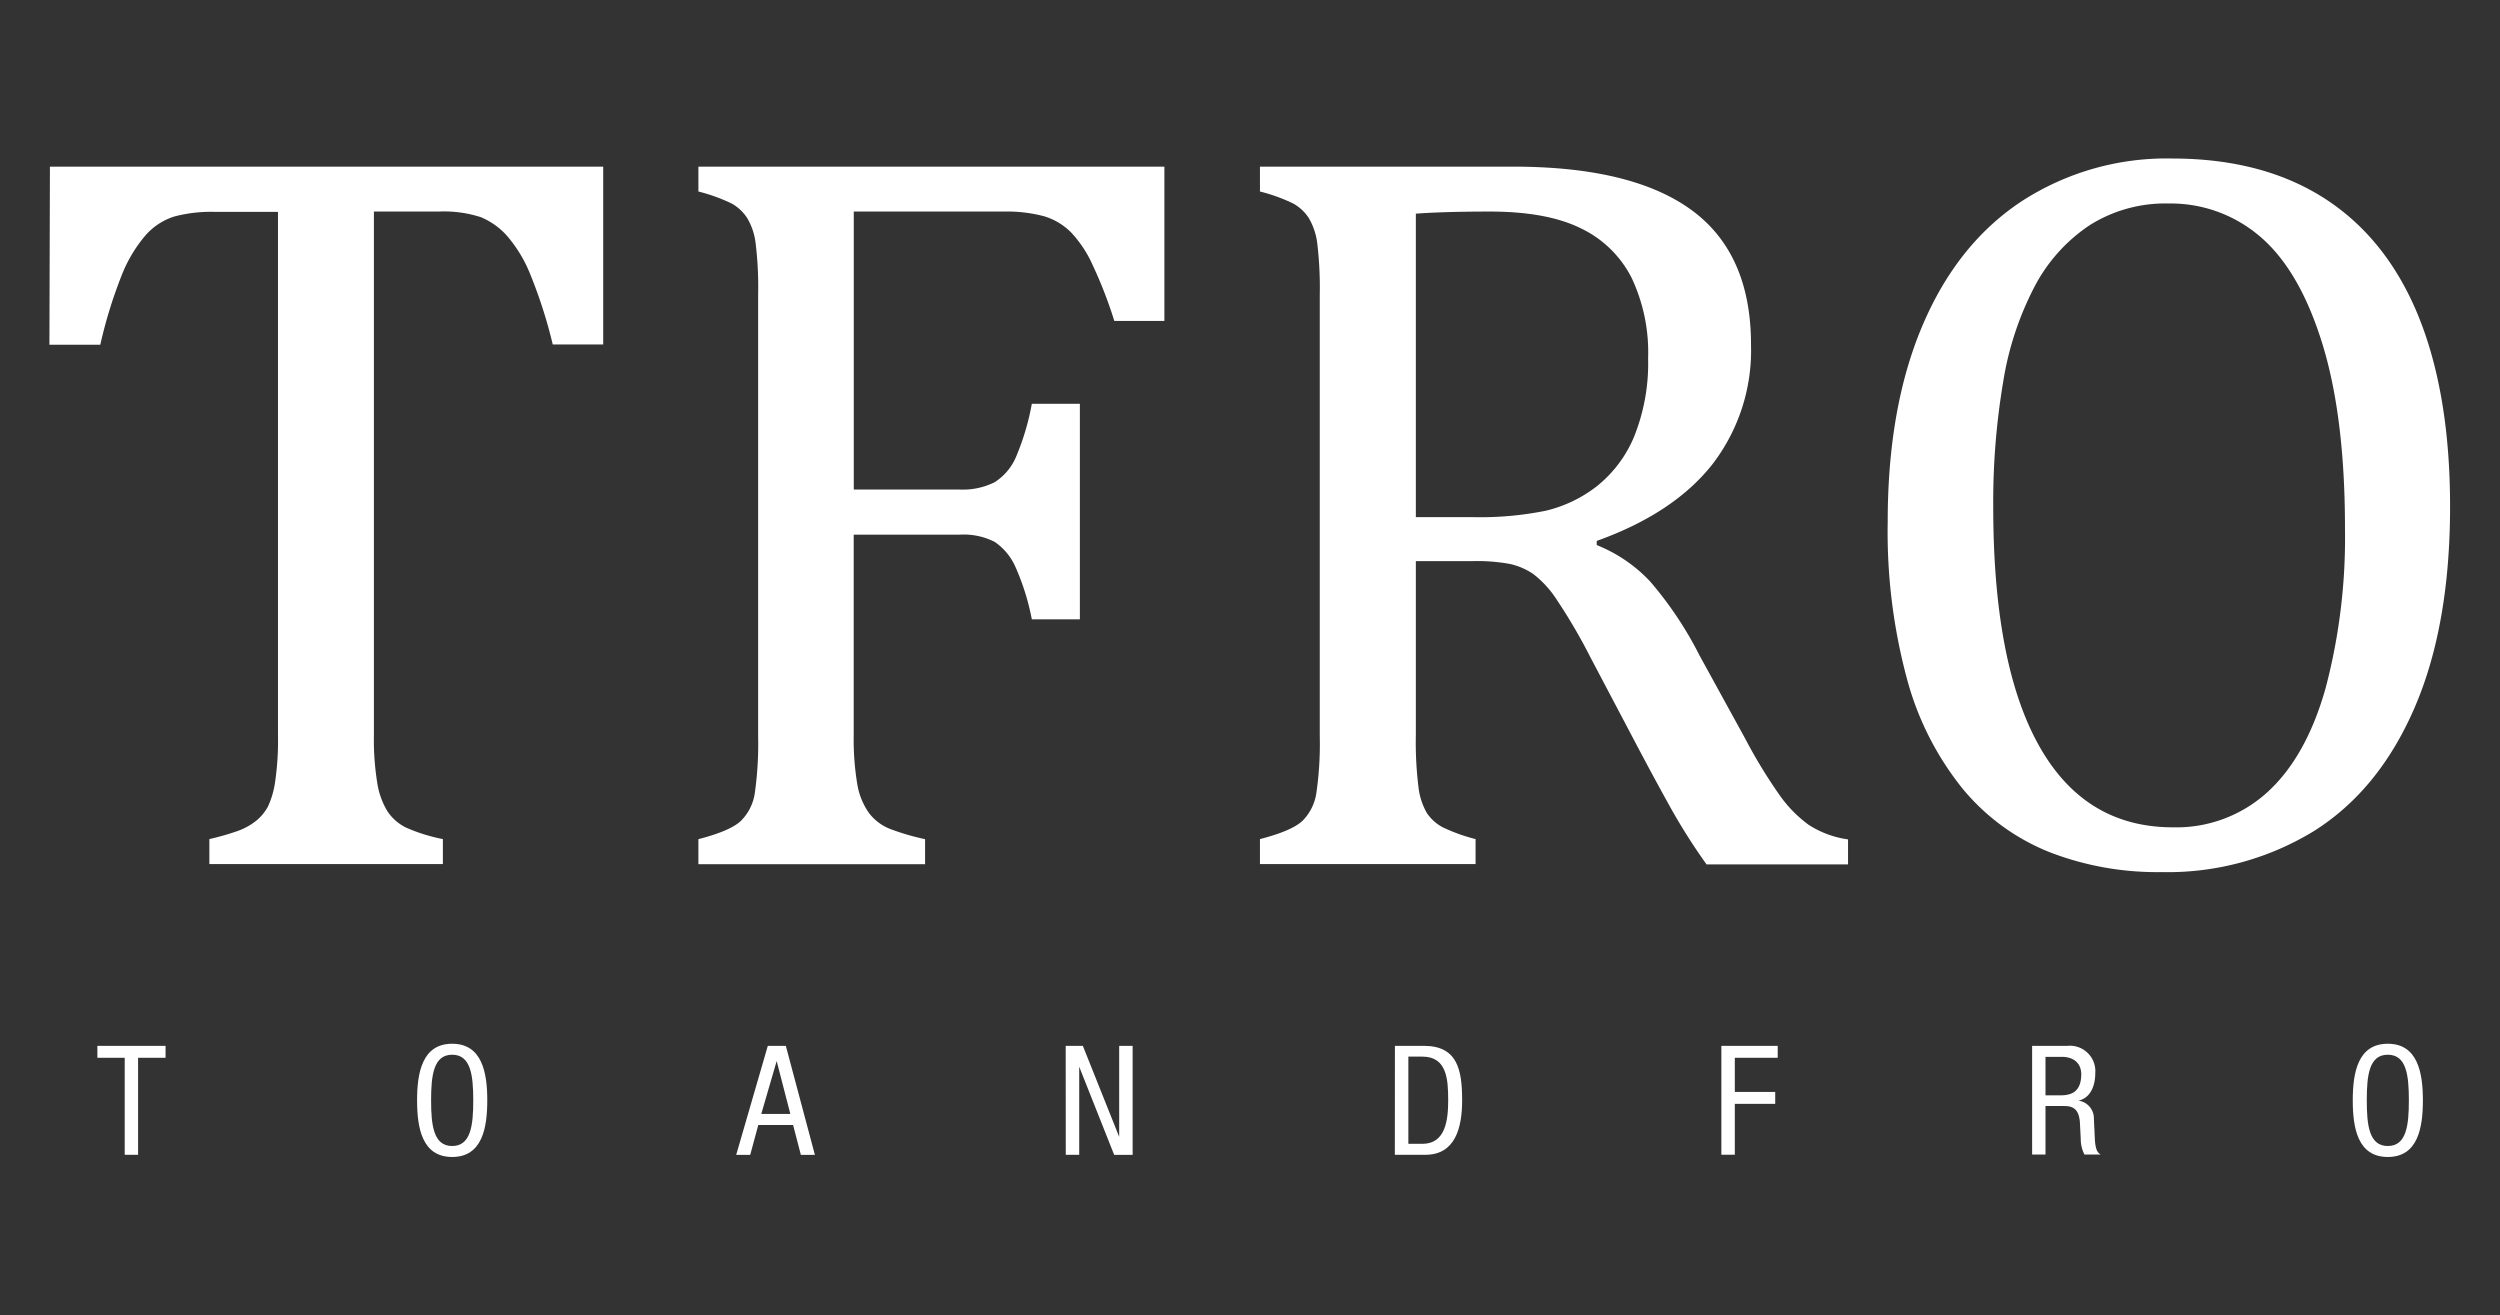 <svg id="Layer_1" data-name="Layer 1" xmlns="http://www.w3.org/2000/svg" viewBox="0 0 344 181"><rect x="0" y="0" width="344" height="181" fill="#333333" stroke="none"/><defs><style>.cls-1{isolation:isolate;}.cls-2{fill:#fff;}</style></defs><title>White Logo</title><g id="Group_14" data-name="Group 14"><g id="TFRO" class="cls-1"><g class="cls-1"><path class="cls-2" d="M6.87,22.93H83V47.4H76.06A67,67,0,0,0,73,37.83a18.94,18.94,0,0,0-3.2-5.34,9.9,9.9,0,0,0-3.62-2.6,16.35,16.35,0,0,0-5.8-.78H51.45v72a37.23,37.23,0,0,0,.46,6.61,10.59,10.59,0,0,0,1.4,3.91,6.53,6.53,0,0,0,2.57,2.25,23.89,23.89,0,0,0,5.06,1.58v3.44H28.81v-3.44a36.88,36.88,0,0,0,3.73-1.06A8.88,8.88,0,0,0,35.17,113,6.54,6.54,0,0,0,36.86,111a12,12,0,0,0,1-3.45,39,39,0,0,0,.39-6.4v-72H29.44a19.71,19.71,0,0,0-5.45.64,8.78,8.78,0,0,0-4,2.63,19.42,19.42,0,0,0-3.34,5.7,63.9,63.9,0,0,0-2.85,9.32h-7Z"/><path class="cls-2" d="M160.22,22.93V44.16h-6.89a60.48,60.48,0,0,0-3-7.73,16.09,16.09,0,0,0-3-4.5,8.78,8.78,0,0,0-3.69-2.18,20,20,0,0,0-5.56-.64h-20.6V67.36H132a9.81,9.81,0,0,0,4.85-1,7.69,7.69,0,0,0,2.92-3.41,34.46,34.46,0,0,0,2.21-7.39h6.61V85.22h-6.61a33,33,0,0,0-2.25-7.2,8.14,8.14,0,0,0-2.85-3.45,9.41,9.41,0,0,0-4.88-1H117.47v27.56a37.51,37.51,0,0,0,.49,6.75,9.57,9.57,0,0,0,1.62,4,6.75,6.75,0,0,0,3,2.22,33.15,33.15,0,0,0,4.71,1.37v3.44H96.1v-3.44c2.9-.75,4.85-1.58,5.83-2.5a6.76,6.76,0,0,0,1.94-3.9,48.24,48.24,0,0,0,.45-7.73V40.51a49.44,49.44,0,0,0-.35-7.07A8.75,8.75,0,0,0,102.81,30a6.06,6.06,0,0,0-2.14-2,24.15,24.15,0,0,0-4.57-1.65V22.93Z"/><path class="cls-2" d="M194.82,77.21v23.9a50.45,50.45,0,0,0,.38,7.35,9.21,9.21,0,0,0,1.16,3.45,6.08,6.08,0,0,0,2.11,1.9,24.15,24.15,0,0,0,4.57,1.65v3.44H173.37v-3.44c2.91-.75,4.85-1.58,5.84-2.5a6.82,6.82,0,0,0,1.93-3.9,46.83,46.83,0,0,0,.46-7.73V40.51a51,51,0,0,0-.35-7.07A9.08,9.08,0,0,0,180.09,30a6.09,6.09,0,0,0-2.15-2,23.88,23.88,0,0,0-4.57-1.65V22.93h34.81q16.44,0,24.61,6t8.15,18.57a25.68,25.68,0,0,1-5.31,16.38q-5.31,6.75-15.92,10.55V75a20.51,20.51,0,0,1,7.34,5,50.49,50.49,0,0,1,6.79,10.16l6.33,11.53a70,70,0,0,0,4.71,7.73,17.49,17.49,0,0,0,4,4.08,13.37,13.37,0,0,0,5.41,2v3.44H234.82a82.34,82.34,0,0,1-5.06-8q-2.38-4.29-4.71-8.72l-6.19-11.74a76.11,76.11,0,0,0-4.6-7.88A14.13,14.13,0,0,0,211,79a9.26,9.26,0,0,0-3.23-1.4,25.29,25.29,0,0,0-5.17-.39Zm0-47.81V71.16h7.94a45.25,45.25,0,0,0,9.92-.88,18.3,18.3,0,0,0,7-3.34,17.11,17.11,0,0,0,5.17-6.85,27,27,0,0,0,1.93-10.8,24,24,0,0,0-2.29-11.1,15.14,15.14,0,0,0-6.92-6.75q-4.65-2.32-12.52-2.33Q198.75,29.11,194.82,29.4Z"/><path class="cls-2" d="M297.4,120A41,41,0,0,1,282,117.25a29.83,29.83,0,0,1-11.88-8.65,40.92,40.92,0,0,1-7.67-15,77.77,77.77,0,0,1-2.7-21.87q0-15.67,4.78-26.93t13.67-17.12a36.64,36.64,0,0,1,20.64-5.87q12.51,0,21.06,5.52T332.8,43.56q4.33,10.72,4.33,26.13,0,16.44-4.92,27.77T318.32,114.4A38.54,38.54,0,0,1,297.4,120ZM274.27,69.76q0,21.58,6.29,32.83T299,113.84A18.59,18.59,0,0,0,312,109q5.34-4.87,8-14.3a81.18,81.18,0,0,0,2.67-22q0-15.33-3.12-25.42T311,32.56A18.89,18.89,0,0,0,298.39,28a19.49,19.49,0,0,0-10.87,3A22.88,22.88,0,0,0,280,39.35a42.79,42.79,0,0,0-4.36,13.18A99.56,99.56,0,0,0,274.27,69.76Z"/></g></g><g id="TOANDFRO" class="cls-1"><g class="cls-1"><path class="cls-2" d="M19,158.9H17.16V145.55H13.4v-1.64h9.38v1.64H19Z"/><path class="cls-2" d="M67.05,151.41c0,3.78-.69,7.79-4.83,7.79s-4.83-4-4.83-7.79.7-7.79,4.83-7.79S67.05,147.63,67.05,151.41Zm-7.73,0c0,3.46.34,6.28,2.9,6.28s2.9-2.82,2.9-6.28-.34-6.28-2.9-6.28S59.32,147.94,59.32,151.41Z"/><path class="cls-2" d="M105.65,143.91h2.48l4,15h-1.93l-1.07-4.11h-4.79l-1.11,4.11h-1.93Zm-.9,9.37h4L106.87,146h0Z"/><path class="cls-2" d="M146.64,143.91H149l5,12.52h0V143.91h1.85v15h-2.54l-4.81-12.13h0V158.9h-1.85Z"/><path class="cls-2" d="M191.94,143.91h4c4.64,0,5.25,3.36,5.25,7.5,0,3.78-.95,7.49-5.06,7.49h-4.2Zm1.85,13.48h1.93c3.19,0,3.55-3.27,3.55-6,0-2.9-.19-6-3.55-6h-1.93Z"/><path class="cls-2" d="M236.86,143.91h7.75v1.64h-5.9v4.7h5.56v1.64h-5.56v7h-1.85Z"/><path class="cls-2" d="M279.62,143.91h4.84a3.5,3.5,0,0,1,3.85,3.76c0,1.6-.57,3.38-2.31,3.78v0a2.46,2.46,0,0,1,2.12,2.5l.12,2.56c.07,1.66.36,2.08.8,2.35h-2.22a4.61,4.61,0,0,1-.51-2.16l-.12-2.33c-.17-2.06-1.28-2.18-2.23-2.18h-2.5v6.67h-1.84Zm1.84,6.81h1.83c1.09,0,3.09,0,3.09-2.9,0-1.49-1-2.4-2.71-2.4h-2.21Z"/></g><g class="cls-1"><path class="cls-2" d="M333.39,151.41c0,3.78-.69,7.79-4.83,7.79s-4.82-4-4.82-7.79.69-7.79,4.82-7.79S333.39,147.63,333.39,151.41Zm-7.72,0c0,3.46.33,6.28,2.89,6.28s2.9-2.82,2.9-6.28-.33-6.28-2.9-6.28S325.67,147.94,325.67,151.41Z"/></g></g></g></svg>